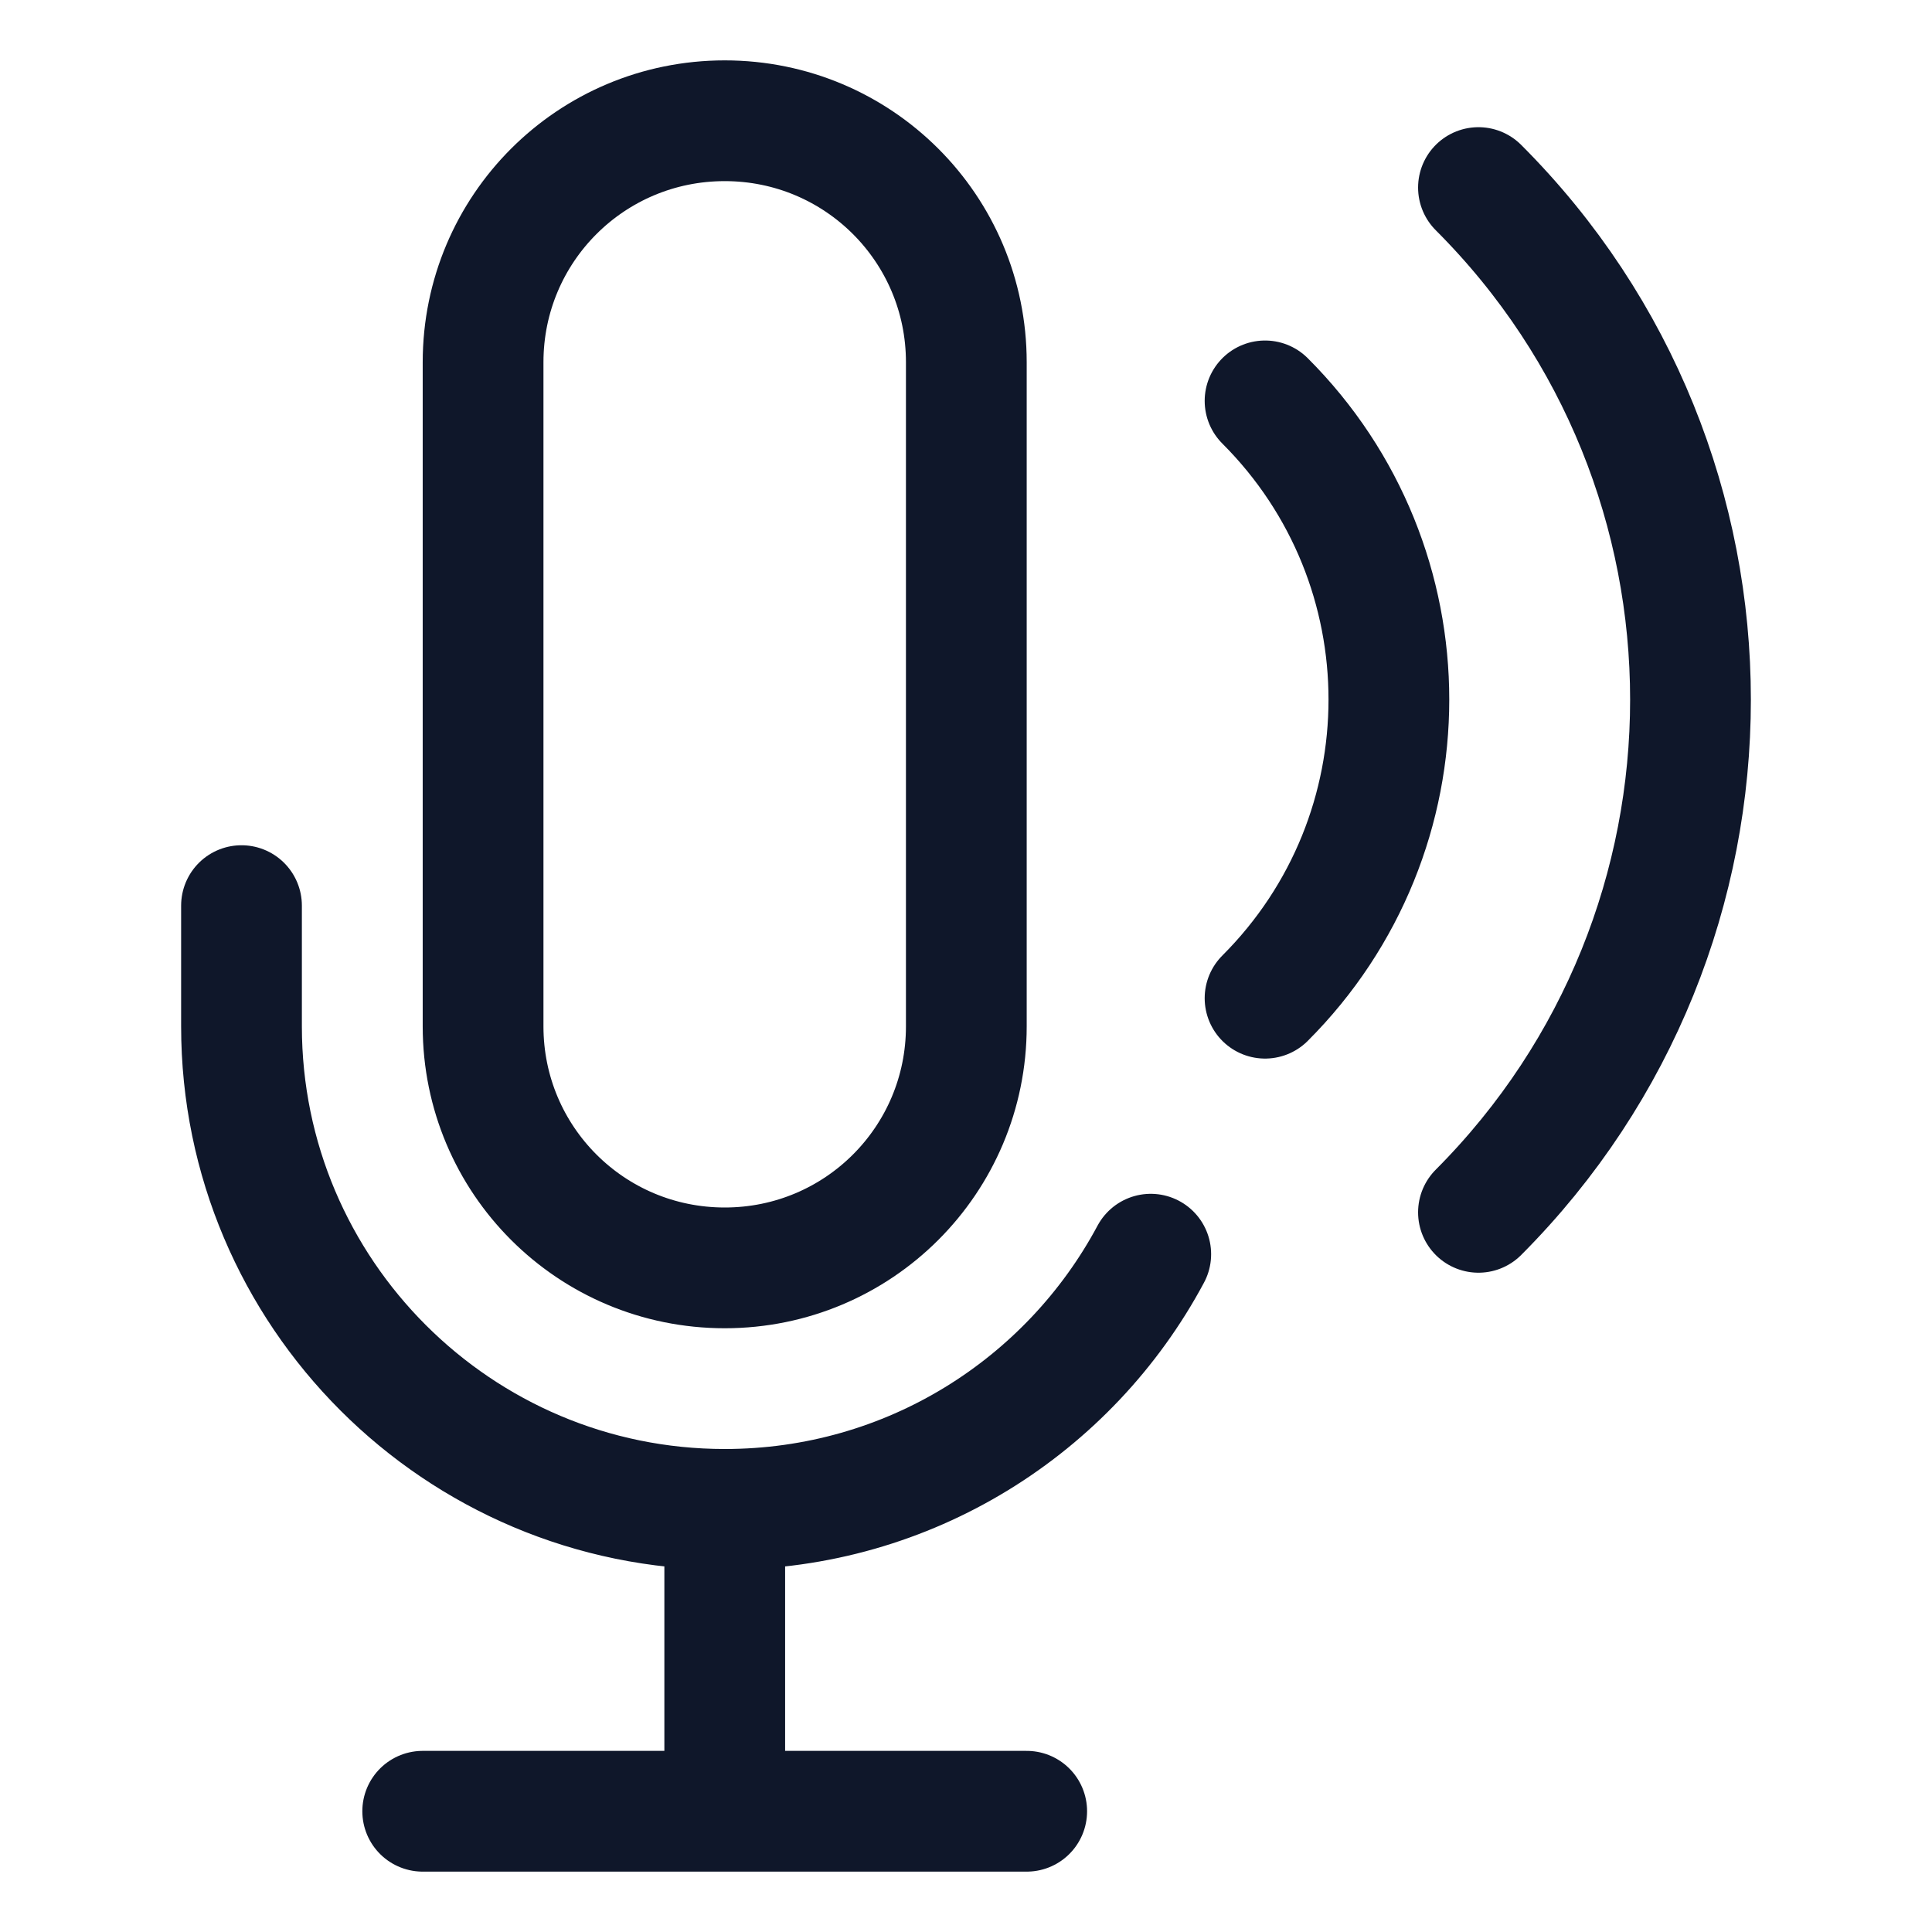 <svg width="24" height="24" viewBox="0 0 24 24" fill="none" xmlns="http://www.w3.org/2000/svg">
    <path d=" M 18.366 2.33 C 21.878 5.84 21.878 11.54 18.366 15.06 M 15.715 4.98 C 17.766 7.03 17.766 10.35 15.715 12.4 M 9.003 18.75 C 11.293 18.75 13.284 17.47 14.295 15.58 M 9.003 18.75 C 5.691 18.75 3 16.06 3 12.75 L 3 11.25 M 9.003 18.75 L 9.003 22.5 M 5.251 22.5 L 12.754 22.5 M 9.003 15.75 C 7.342 15.75 6.001 14.41 6.001 12.75 L 6.001 4.5 C 6.001 2.84 7.342 1.5 9.003 1.5 C 10.663 1.5 12.004 2.84 12.004 4.5 L 12.004 12.75 C 12.004 14.41 10.663 15.75 9.003 15.75 Z " stroke="#0F172A" stroke-width="1.5" stroke-linecap="round" stroke-linejoin="round"/>
</svg>